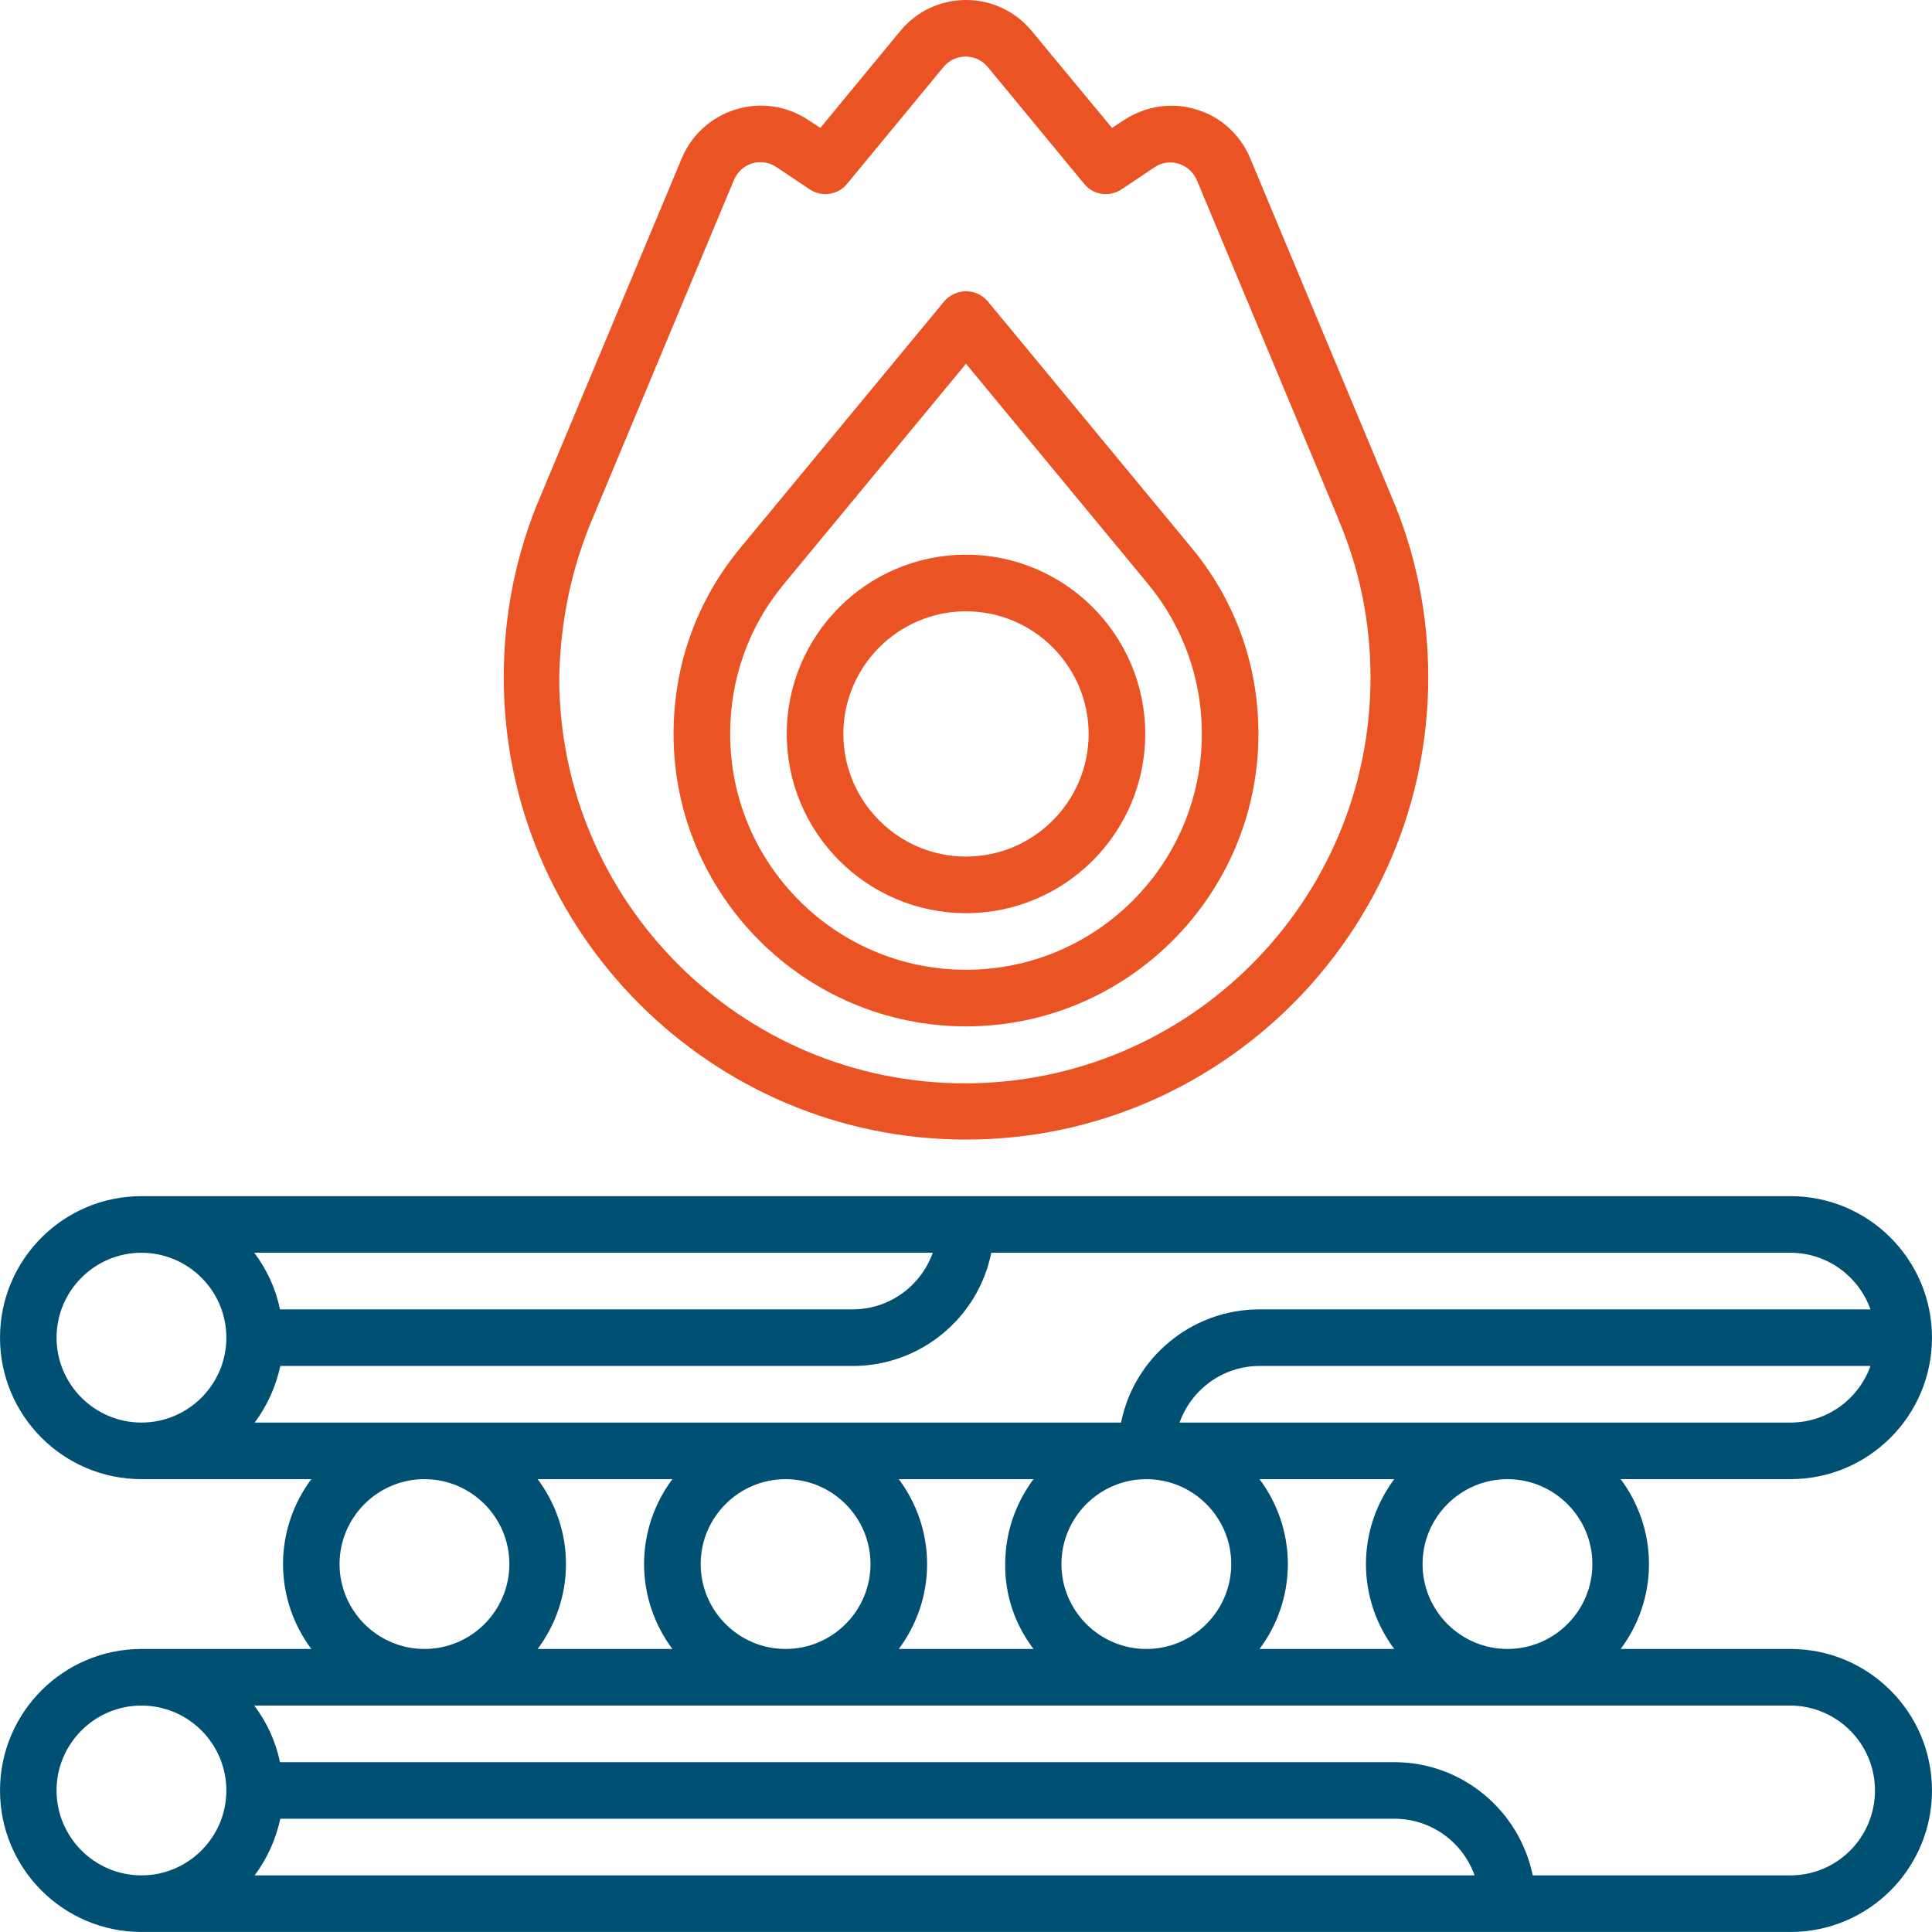 <?xml version="1.0" encoding="UTF-8" standalone="no"?>
<svg
   width="1200pt"
   height="1200pt"
   version="1.1"
   viewBox="0 0 1200 1200"
   id="svg834"
   sodipodi:docname="4949-fuego-logo.svg"
   inkscape:version="1.1.1 (c3084ef, 2021-09-22)"
   xmlns:inkscape="http://www.inkscape.org/namespaces/inkscape"
   xmlns:sodipodi="http://sodipodi.sourceforge.net/DTD/sodipodi-0.dtd"
   xmlns="http://www.w3.org/2000/svg"
   xmlns:svg="http://www.w3.org/2000/svg">
  <defs
     id="defs838" />
  <sodipodi:namedview
     id="namedview836"
     pagecolor="#ffffff"
     bordercolor="#666666"
     borderopacity="1.0"
     inkscape:pageshadow="2"
     inkscape:pageopacity="0.0"
     inkscape:pagecheckerboard="0"
     inkscape:document-units="pt"
     showgrid="false"
     inkscape:zoom="0.391875"
     inkscape:cx="800"
     inkscape:cy="800"
     inkscape:window-width="1576"
     inkscape:window-height="931"
     inkscape:window-x="214"
     inkscape:window-y="23"
     inkscape:window-maximized="0"
     inkscape:current-layer="svg834" />
  <g
     fill="#ff001e"
     id="g832">
    <path
       d="m1112.1 1024.2h-105.47c11.016-14.766 17.578-33.047 17.578-52.734s-6.562-37.969-17.578-52.734h105.47c48.516 0 87.891-39.375 87.891-87.891s-39.375-87.891-87.891-87.891h-1024.2c-48.516 0-87.891 39.375-87.891 87.891s39.375 87.891 87.891 87.891h105.47c-11.016 14.766-17.578 33.047-17.578 52.734s6.562 37.969 17.578 52.734h-105.47c-48.516 0-87.891 39.375-87.891 87.891s39.375 87.891 87.891 87.891h1024.2c48.516 0 87.891-39.375 87.891-87.891s-39.375-87.891-87.891-87.891zm0-140.62h-379.45c7.266-20.391 26.719-35.156 49.688-35.156h379.45c-7.266 20.391-26.719 35.156-49.688 35.156zm-123.05 87.891c0 29.062-23.672 52.734-52.734 52.734s-52.734-23.672-52.734-52.734 23.672-52.734 52.734-52.734 52.734 23.672 52.734 52.734zm-123.05 52.734h-83.672c11.016-14.766 17.578-33.047 17.578-52.734s-6.562-37.969-17.578-52.734h83.672c-11.016 14.766-17.578 33.047-17.578 52.734s6.562 37.969 17.578 52.734zm-101.25-52.734c0 29.062-23.672 52.734-52.734 52.734s-52.734-23.672-52.734-52.734 23.672-52.734 52.734-52.734 52.734 23.672 52.734 52.734zm-676.88-87.891c-29.062 0-52.734-23.672-52.734-52.734s23.672-52.734 52.734-52.734 52.734 23.672 52.734 52.734-23.672 52.734-52.734 52.734zm491.48-105.47c-7.266 20.391-26.719 35.156-49.688 35.156h-355.78c-2.578-12.891-8.203-24.844-15.938-35.156zm-421.17 105.47c7.734-10.312 13.125-22.266 15.938-35.156h355.55c42.422 0 78.047-30.234 86.016-70.312h496.41c22.969 0 42.422 14.766 49.688 35.156h-379.45c-42.422 0-78.047 30.234-86.016 70.312zm483.75 140.62h-83.672c11.016-14.766 17.578-33.047 17.578-52.734s-6.562-37.969-17.578-52.734h83.672c-11.016 14.766-17.578 33.047-17.578 52.734-0.234 19.688 6.328 37.969 17.578 52.734zm-101.25-52.734c0 29.062-23.672 52.734-52.734 52.734s-52.734-23.672-52.734-52.734 23.672-52.734 52.734-52.734 52.734 23.672 52.734 52.734zm-123.05 52.734h-83.672c11.016-14.766 17.578-33.047 17.578-52.734s-6.562-37.969-17.578-52.734h83.672c-11.016 14.766-17.578 33.047-17.578 52.734s6.562 37.969 17.578 52.734zm-101.25-52.734c0 29.062-23.672 52.734-52.734 52.734s-52.734-23.672-52.734-52.734 23.672-52.734 52.734-52.734 52.734 23.672 52.734 52.734zm-228.52 193.36c-29.062 0-52.734-23.672-52.734-52.734s23.672-52.734 52.734-52.734 52.734 23.672 52.734 52.734-23.672 52.734-52.734 52.734zm70.312 0c7.734-10.312 13.125-22.266 15.938-35.156h692.11c22.969 0 42.422 14.766 49.688 35.156zm953.91 0h-160.08c-8.203-40.078-43.594-70.312-86.016-70.312h-692.11c-2.578-12.891-8.203-24.844-15.938-35.156h953.91c29.062 0 52.734 23.672 52.734 52.734s-23.438 52.734-52.5 52.734z"
       id="path824"
       style="fill:#005073;fill-opacity:1" />
    <path
       d="m600 567.19c61.406 0 111.33-49.922 111.33-111.33s-49.922-111.33-111.33-111.33-111.33 49.922-111.33 111.33 49.922 111.33 111.33 111.33zm0-187.5c41.953 0 76.172 34.219 76.172 76.172s-34.219 76.172-76.172 76.172-76.172-34.219-76.172-76.172 34.219-76.172 76.172-76.172z"
       id="path826"
       style="fill:#ea5324;fill-opacity:1" />
    <path
       d="m600 637.5c100.08 0 181.64-81.562 181.64-181.64 0-42.656-14.297-82.734-41.484-115.55l-126.56-153.05c-3.281-3.984-8.203-6.328-13.594-6.328-5.156 0-10.312 2.344-13.594 6.328l-126.56 153.05c-27.188 32.812-41.484 72.891-41.484 115.55 0 100.08 81.562 181.64 181.64 181.64zm-112.97-274.92 112.97-136.64 112.97 136.64c21.797 26.484 33.516 58.828 33.516 93.281 0 80.859-65.625 146.48-146.48 146.48s-146.48-65.625-146.48-146.48c0-34.453 11.484-66.797 33.516-93.281z"
       id="path828"
       style="fill:#ea5324;fill-opacity:1" />
    <path
       d="m600 707.81c158.2 0 287.11-128.91 287.11-287.11 0-39.141-7.734-77.344-23.203-113.2l-87.422-209.3c-6.094-14.531-18.281-25.781-33.516-30.234-15.234-4.688-31.406-2.109-44.766 6.562l-7.5 4.922-49.922-60.234c-10.078-12.188-24.844-19.219-40.781-19.219s-30.703 7.031-40.781 19.219l-49.688 60.234-7.5-4.922c-13.359-8.906-29.766-11.25-45-6.562s-27.422 15.703-33.516 30.234l-87.422 209.06c-15.469 35.859-23.203 74.062-23.203 113.44 0 158.2 128.91 287.11 287.11 287.11zm-231.56-386.72 87.422-209.3c2.109-4.922 6.094-8.672 11.25-10.312 1.406-0.469 3.047-0.703 5.391-0.703 2.812 0 6.328 0.703 9.844 3.047l20.625 13.828c7.5 4.922 17.578 3.516 23.203-3.516l59.766-72.422c4.688-5.625 10.547-6.562 13.828-6.562s9.141 0.938 13.828 6.562l59.766 72.422c5.625 7.031 15.703 8.438 23.203 3.516l20.625-13.828c6.094-3.984 11.953-3.047 15-2.109 5.156 1.641 9.141 5.391 11.25 10.312l87.422 209.3v0.234c13.594 31.406 20.391 64.922 20.391 99.375 0 138.98-112.97 251.95-251.95 251.95s-251.95-112.97-251.95-251.95c0.703-34.688 7.5-68.203 21.094-99.844z"
       id="path830"
       style="fill:#ea5324;fill-opacity:1" />
  </g>
</svg>

